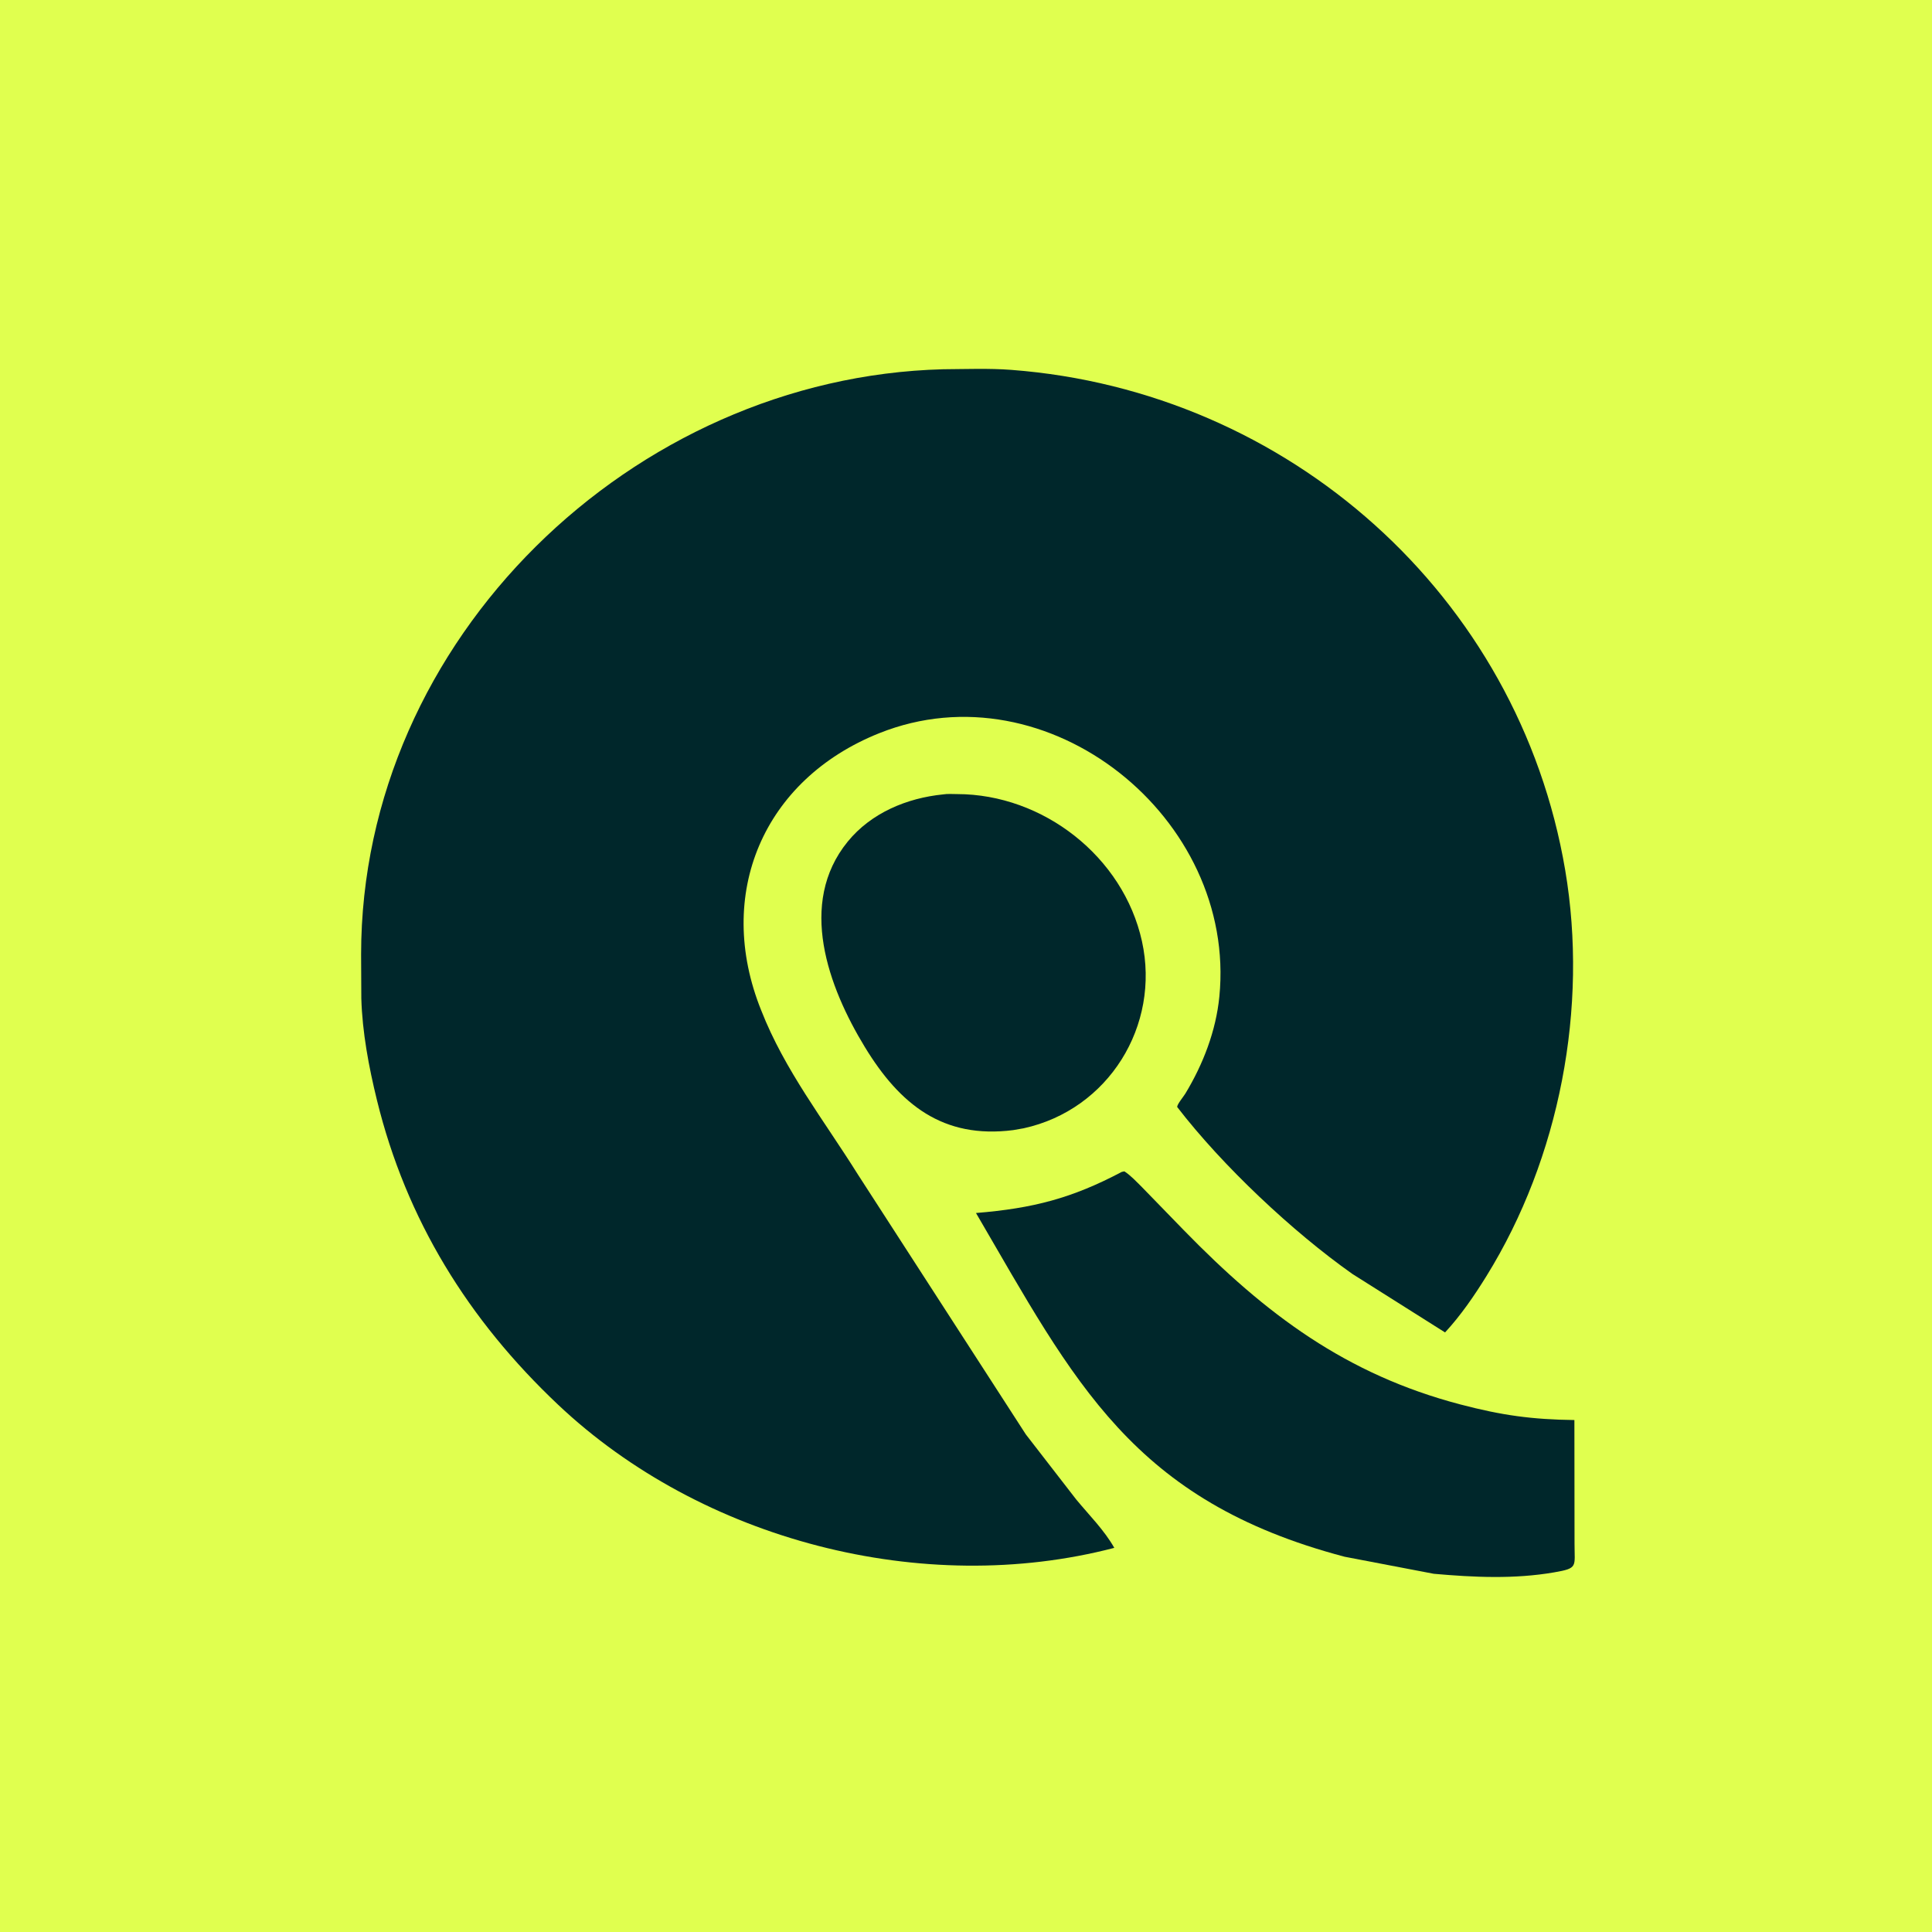 <?xml version="1.0" encoding="utf-8" ?>
<svg xmlns="http://www.w3.org/2000/svg" xmlns:xlink="http://www.w3.org/1999/xlink" width="512" height="512">
	<path fill="#E0FF4F" d="M0 0L0 512L512 512L512 0L0 0Z"/>
	<path fill="#00272B" d="M201.734 267.772C207.932 283.618 218.375 296.903 227.312 311.194L271.852 380.125L285.202 397.37C288.612 401.501 292.661 405.524 295.298 410.199C244.558 423.439 185.967 408.192 147.918 372.281C124.116 349.816 107.647 323.213 99.886 291.518C97.751 282.801 96.003 273.556 95.754 264.57L95.696 252.878C95.763 169.377 167.606 100.024 249.911 97.858C255.905 97.821 262.06 97.568 268.039 98.023C341.4 103.61 402.469 157.76 414.798 230.619C420.951 266.977 413.341 306.85 393.923 338.176C390.664 343.432 387.159 348.554 382.956 353.108L358.396 337.609C342.593 326.454 323.998 309 311.961 293.356C311.957 292.63 313.666 290.582 314.129 289.816C318.842 282.026 322.239 273.224 323.14 264.127C327.833 216.737 277.715 176.454 233.038 194.293C202.21 206.602 189.339 237.042 201.734 267.772Z"/>
	<path fill="#00272B" d="M271.284 299.006L268.503 299.492C249.896 301.867 238.488 292.736 229.185 277.462C219.516 261.587 211.313 239.414 224.644 223.05C230.856 215.425 240.339 211.487 249.93 210.526C251.092 210.332 252.439 210.44 253.622 210.442C276.435 210.461 297.683 227.015 302.628 249.435C307.565 271.823 293.743 294.093 271.284 299.006Z"/>
	<path fill="#00272B" d="M379.979 417.071L356.33 412.55C300.089 397.701 284.854 366.383 258.646 321.459C273.808 320.219 284.082 317.542 297.279 310.568L297.968 310.417C299.664 311.503 301.203 313.209 302.644 314.616L313.685 325.979C335.505 348.387 356.776 364.242 386.971 372.183C398.055 375.098 406.01 376.176 417.231 376.326L417.268 409.075C417.257 415.239 418.278 415.584 411.85 416.694C401.282 418.517 390.595 418.01 379.979 417.071Z"/>
</svg>
